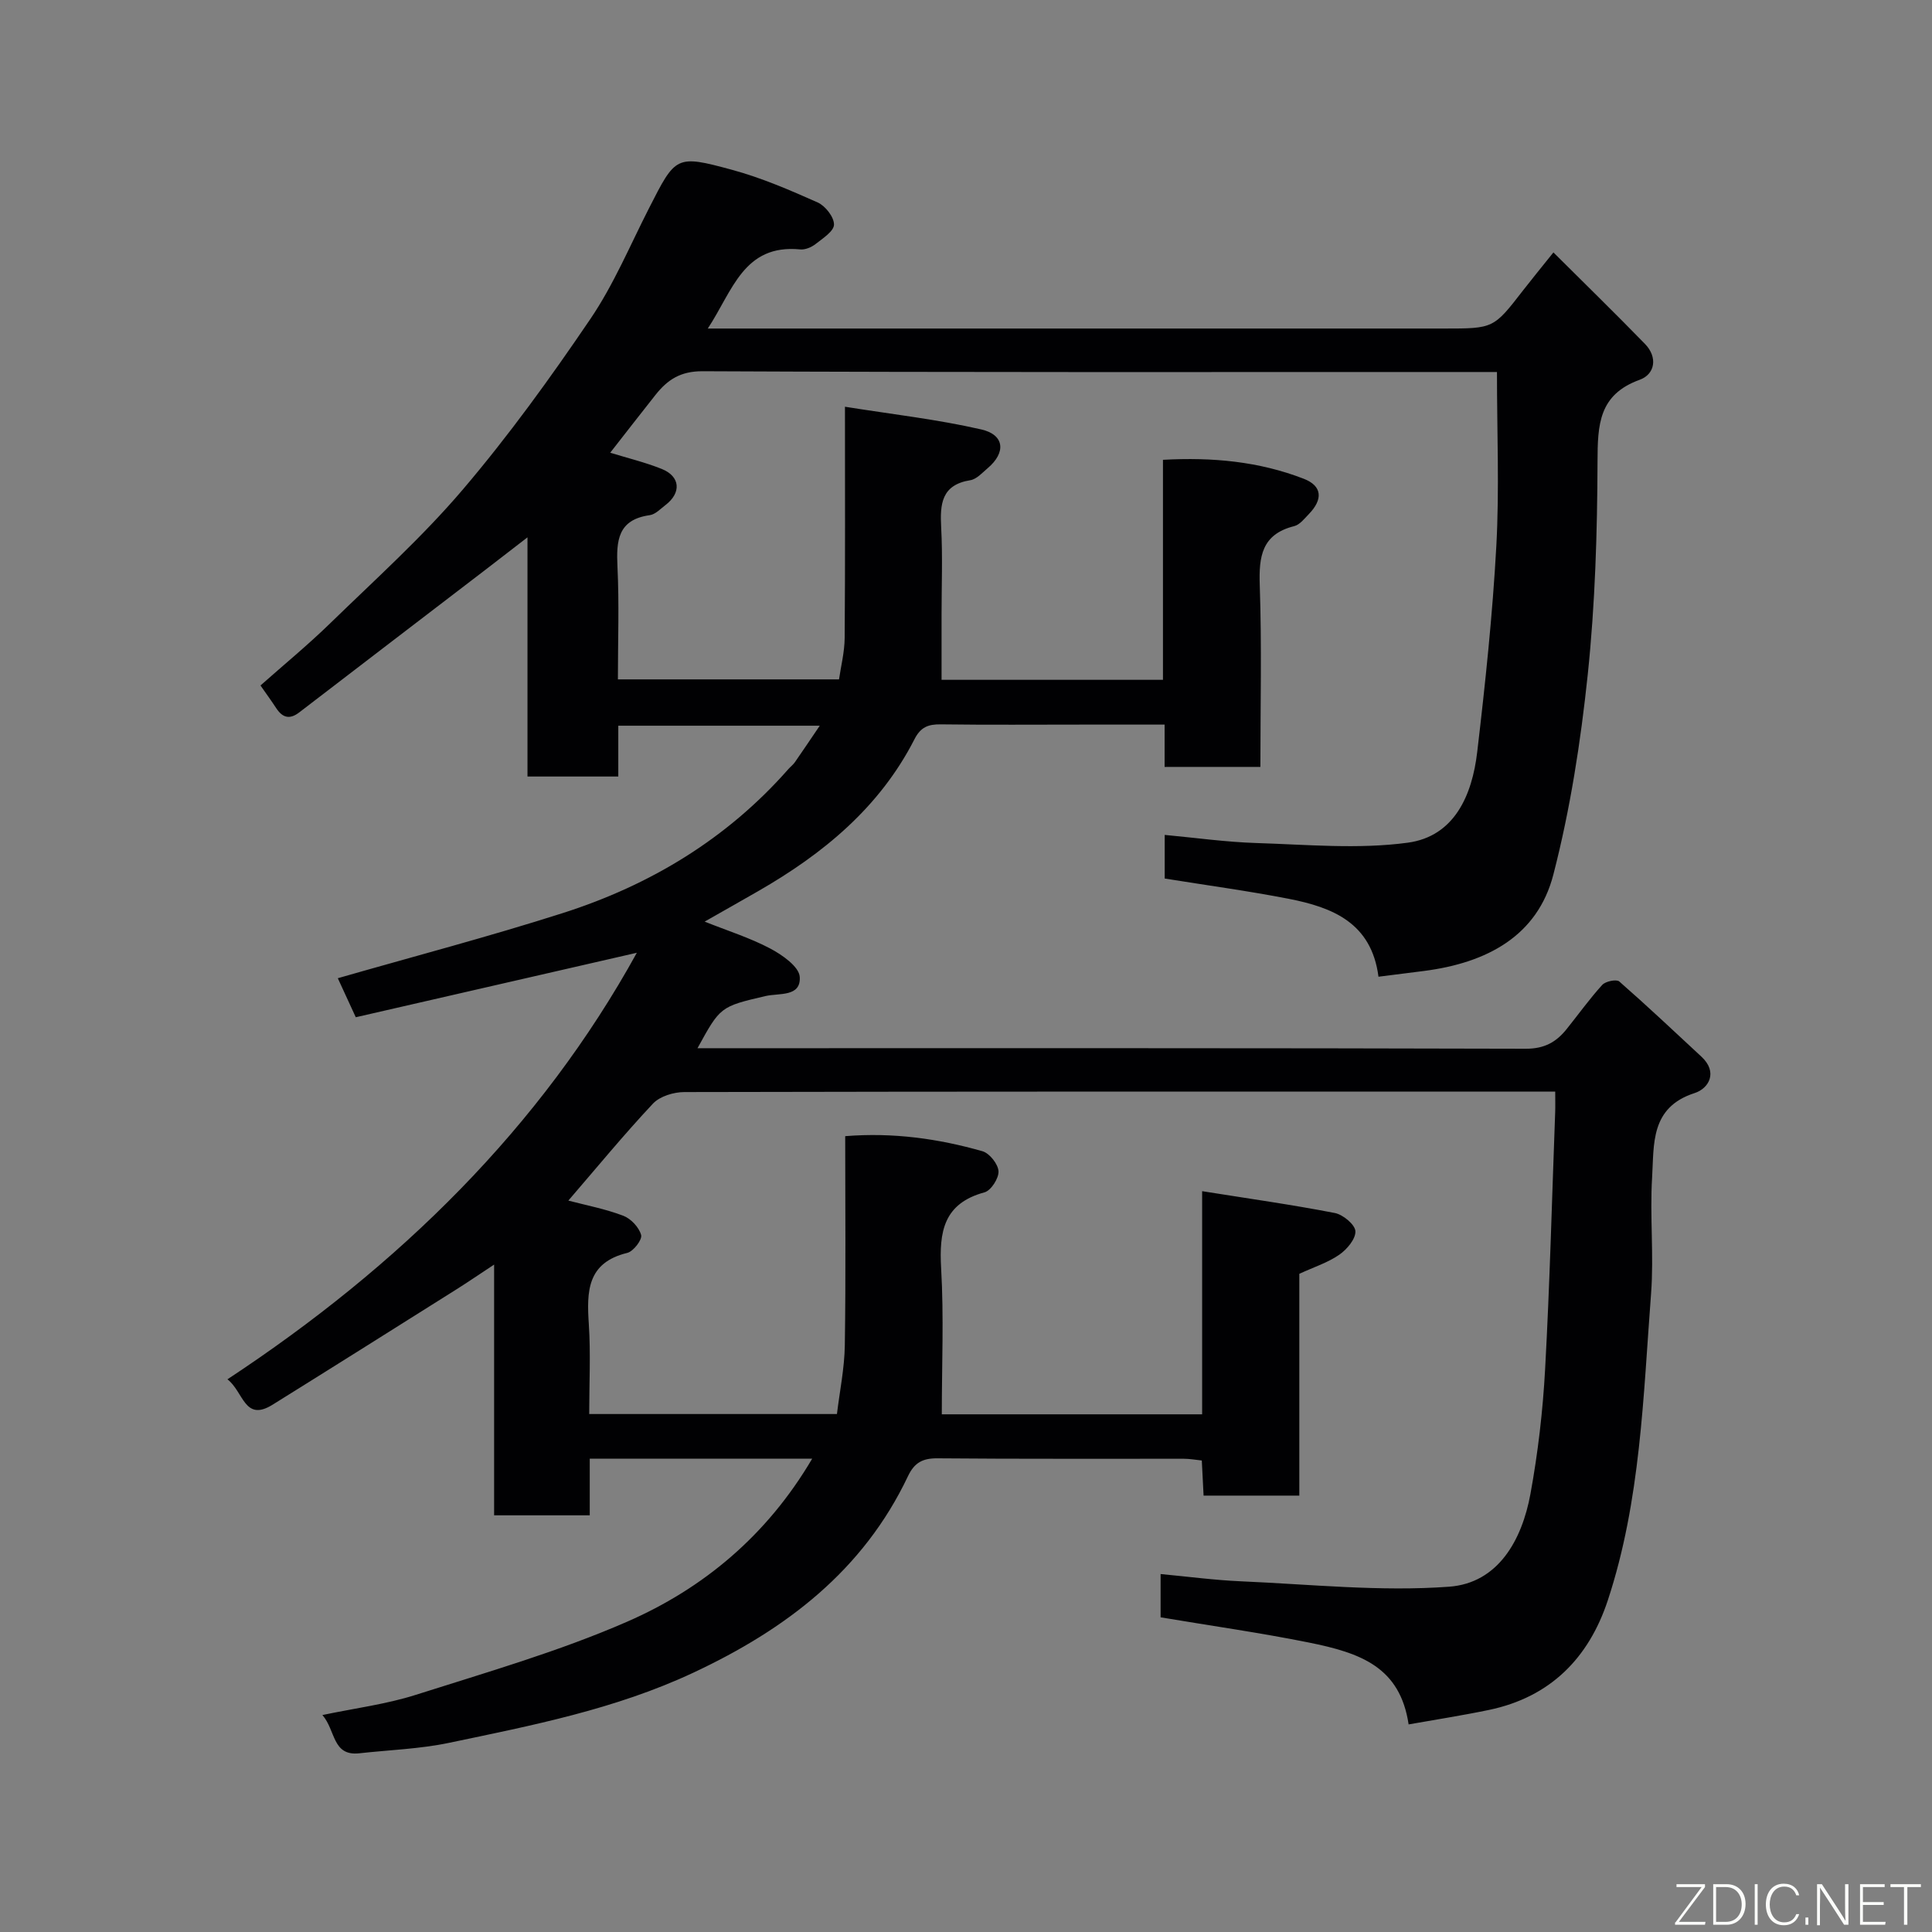 <svg enable-background="new 0 0 400 400" viewBox="0 0 400 400" xmlns="http://www.w3.org/2000/svg"><rect x="0" y="0" width="400" height="400" fill="#808080" stroke="none"/><path d="m291.64 357.02c-1.78-11.89-9.92-14.79-20.65-16.95-10.08-2.03-20.28-3.47-30.7-5.22 0-2.78 0-5.53 0-8.96 5.61.52 11.09 1.26 16.59 1.5 14.39.62 28.87 2.17 43.15 1.12 10.15-.75 15.08-9.66 16.83-19.2 1.56-8.52 2.57-17.2 3.04-25.85.97-17.69 1.42-35.4 2.08-53.1.05-1.29.01-2.58.01-4.36-1.92 0-3.37 0-4.82 0-58.5 0-116.99-.03-175.49.1-2.2 0-5.06.87-6.49 2.39-6.07 6.47-11.71 13.34-17.52 20.08 3.74.98 7.68 1.73 11.38 3.14 1.58.6 3.27 2.41 3.69 3.99.26.96-1.61 3.4-2.88 3.7-8.34 2.03-8.4 8.01-7.95 14.77.4 6.09.08 12.24.08 18.59h51.29c.56-4.66 1.56-9.44 1.63-14.24.22-14.3.08-28.6.08-43.29 9.91-.8 19.27.51 28.42 3.12 1.46.42 3.24 2.66 3.32 4.15.08 1.45-1.56 4-2.9 4.36-8.46 2.3-9.41 8.13-8.98 15.7.58 10.01.14 20.09.14 30.26h53.9c0-15.25 0-30.33 0-46.2 9.58 1.53 18.57 2.79 27.47 4.52 1.7.33 4.18 2.39 4.26 3.76.09 1.6-1.75 3.78-3.34 4.88-2.37 1.64-5.24 2.55-8.27 3.95v45.92c-6.67 0-13.06 0-19.82 0-.12-2.29-.23-4.56-.37-7.27-1.2-.12-2.45-.36-3.71-.36-17-.02-34 .06-51-.09-3.06-.03-4.78.87-6.12 3.69-9.29 19.58-25.27 31.72-44.48 40.71-16.16 7.56-33.38 10.91-50.56 14.51-6.07 1.27-12.37 1.47-18.56 2.16-5.63.62-4.87-4.76-7.64-7.92 6.81-1.43 13.25-2.24 19.33-4.18 14.7-4.68 29.63-8.98 43.73-15.13 15.79-6.89 28.97-17.84 38.34-33.76-7.96 0-15.52 0-23.07 0-7.48 0-14.96 0-22.98 0v11.72c-6.81 0-13.08 0-19.8 0 0-16.82 0-33.73 0-51.91-3.15 2.07-5.4 3.62-7.72 5.08-12.7 7.99-25.39 15.99-38.13 23.92-5.86 3.65-5.99-2.64-9.36-5.25 35.56-23.43 64.84-52.16 84.76-88.31-18.82 4.32-38.48 8.83-58.19 13.35-1.58-3.43-2.78-6.05-3.72-8.08 15.78-4.53 31.31-8.61 46.58-13.49 18.1-5.78 33.99-15.36 46.68-29.78.44-.5.99-.91 1.37-1.45 1.65-2.37 3.26-4.77 5.15-7.56-14.06 0-27.61 0-41.71 0v10.52c-6.48 0-12.41 0-18.8 0 0-16.11 0-32.19 0-49.52-3.47 2.67-6.06 4.69-8.67 6.69-12.86 9.85-25.73 19.68-38.58 29.55-1.99 1.53-3.46 1.12-4.77-.87-.98-1.5-2.04-2.95-3.26-4.7 4.78-4.24 9.82-8.38 14.48-12.92 9.29-9.04 19-17.77 27.38-27.61 9.52-11.18 18.17-23.16 26.42-35.32 4.84-7.12 8.22-15.24 12.16-22.96 5.52-10.83 5.55-11.11 17.16-7.96 6.09 1.65 11.98 4.19 17.77 6.77 1.58.71 3.39 3.02 3.37 4.58-.01 1.37-2.32 2.85-3.82 4.03-.85.66-2.14 1.21-3.17 1.11-11.72-1.15-13.99 8.57-19.14 16.38h5.98 146.49c10.23 0 10.22-.01 16.35-7.93 1.81-2.33 3.68-4.61 6.26-7.83 6.57 6.55 12.85 12.67 18.96 18.95 2.68 2.76 2.08 6.27-1.1 7.42-8.51 3.08-8.7 9.33-8.73 16.9-.05 14.7-.49 29.48-2.02 44.09-1.46 13.92-3.62 27.9-7.12 41.44-3.28 12.71-13.72 18.29-26.81 19.97-3.06.39-6.12.78-9.4 1.19-1.45-11.21-9.58-14.37-18.57-16.13-8.46-1.65-17.02-2.8-25.69-4.2 0-2.92 0-5.54 0-9.03 6.38.59 12.66 1.48 18.97 1.68 10.46.32 21.08 1.32 31.35-.07 9.69-1.31 13.34-9.87 14.38-18.77 1.67-14.19 3.18-28.42 3.96-42.68.64-11.72.13-23.5.13-36-1.14 0-3.06 0-4.98 0-53.16 0-106.33.09-159.49-.16-4.6-.02-7.26 1.77-9.74 4.89-3.06 3.85-6.06 7.74-9.38 11.98 3.56 1.1 7.23 1.98 10.69 3.37 3.83 1.55 4.07 4.92.76 7.46-1.04.79-2.1 1.94-3.27 2.1-6.64.93-6.94 5.31-6.68 10.7.37 7.63.09 15.29.09 23.3h45.78c.37-2.61 1.14-5.59 1.17-8.58.12-15.47.06-30.95.06-47.87 9.76 1.56 19.11 2.61 28.22 4.7 4.85 1.11 5.14 4.8 1.33 8.02-1.12.95-2.29 2.28-3.59 2.49-5.99.96-6.3 4.92-6.04 9.79.32 5.98.08 12 .08 18v13.54h45.84c0-15.1 0-30.04 0-45.55 10.23-.57 19.9.34 29.14 3.92 3.86 1.49 4.02 4.27 1.05 7.33-.91.94-1.88 2.2-3.02 2.48-6.71 1.68-7.34 6.27-7.13 12.26.43 12.44.13 24.9.13 37.59-6.75 0-13.02 0-19.83 0 0-2.73 0-5.46 0-8.76-5.97 0-11.42 0-16.86 0-9.83 0-19.67.08-29.5-.05-2.6-.03-4.16.57-5.44 3.1-7.21 14.11-18.9 23.71-32.36 31.44-3.53 2.03-7.08 4.03-11.07 6.3 4.73 1.89 9.35 3.34 13.56 5.56 2.5 1.32 6 3.77 6.13 5.89.26 4.2-4.25 3.3-7.13 3.97-9.34 2.18-9.33 2.21-14.04 10.79h5.01c55.5 0 111-.05 166.49.11 3.83.01 6.28-1.37 8.43-4.05 2.46-3.06 4.75-6.27 7.39-9.17.68-.75 2.94-1.21 3.52-.71 5.78 5.06 11.37 10.33 17 15.56 3.51 3.25 1.52 6.61-1.4 7.55-9.23 2.97-8.38 10.64-8.8 17.48-.49 7.97.39 16.03-.21 23.98-1.63 21.36-2.16 42.95-8.96 63.56-3.94 11.94-11.9 20.04-24.59 22.69-5.47 1.14-11.07 2.01-16.65 3z" fill="#010103"/><g fill="#fbfcfa"><path d="m346.9 398 5.4-7.3h-5.2v-.6h5.9v.6l-5.4 7.2h5.5l-.1.6h-6.2v-.5z"/><path d="m354.7 390.1h2.8c2.3 0 3.9 1.6 3.9 4.1s-1.6 4.3-3.9 4.3h-2.8zm.6 7.8h2c2.2 0 3.3-1.6 3.3-3.6 0-1.8-1-3.6-3.3-3.6h-2z"/><path d="m363.9 390.1v8.4h-.6v-8.4h1.6z"/><path d="m372.5 396.3c-.4 1.3-1.4 2.3-3.2 2.3-2.4 0-3.7-1.9-3.7-4.3 0-2.3 1.2-4.3 3.7-4.3 1.8 0 2.9 1 3.2 2.4h-.6c-.4-1.1-1.1-1.8-2.5-1.8-2.1 0-3 1.9-3 3.7s.9 3.7 3 3.7c1.4 0 2.1-.7 2.5-1.7z"/><path d="m373.8 398.5v-1.5h.6v1.5z"/><path d="m376.2 398.5v-8.4h1c1.3 2 4.4 6.7 4.9 7.6-.1-1.2-.1-2.4-.1-3.8v-3.8h.7v8.4h-.9c-1.2-1.9-4.4-6.8-5-7.7.1 1.1 0 2.3 0 3.9v3.9h-.6z"/><path d="m390 394.4h-4.3v3.5h4.7l-.1.6h-5.2v-8.4h5.1v.6h-4.5v3.1h4.3z"/><path d="m394.2 390.7h-2.8v-.6h6.3v.6h-2.8v7.8h-.7z"/></g></svg>
